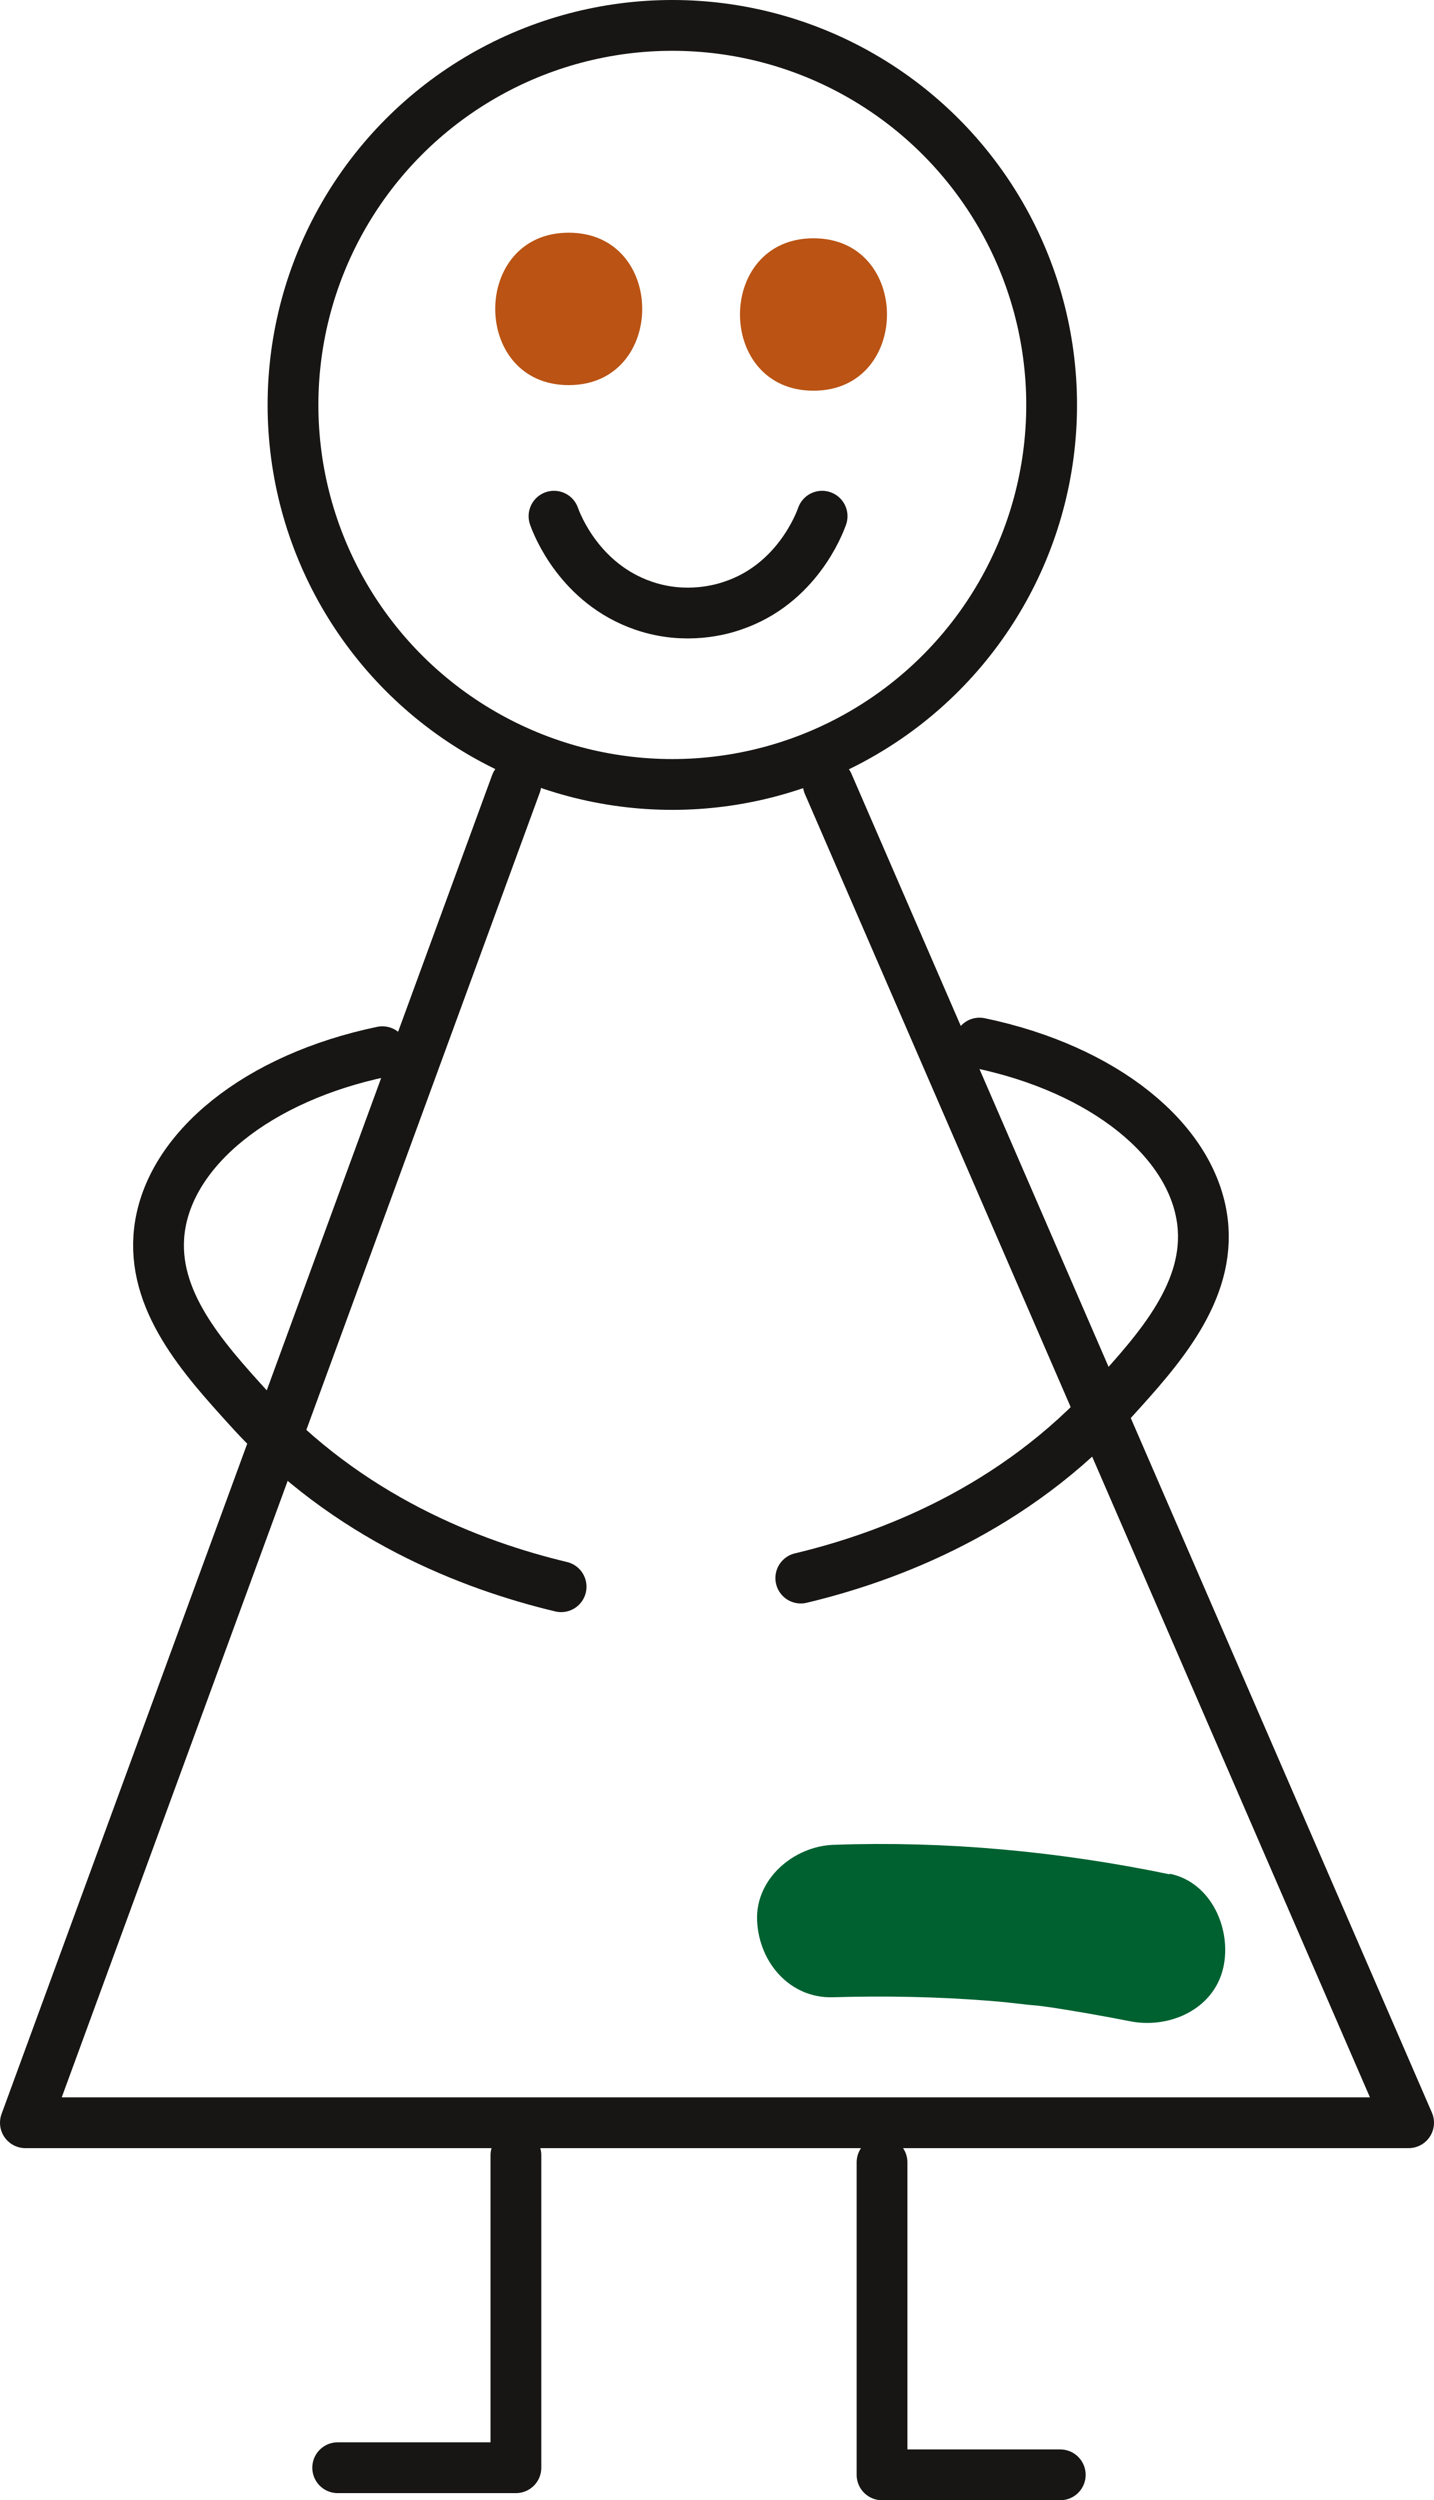 <?xml version="1.0" encoding="UTF-8"?>
<svg id="Ebene_2" data-name="Ebene 2" xmlns="http://www.w3.org/2000/svg" viewBox="0 0 28.24 49.21">
  <defs>
    <style>
      .cls-1 {
        fill: #ba5313;
      }

      .cls-2 {
        stroke-miterlimit: 10;
      }

      .cls-2, .cls-3 {
        fill: none;
        stroke: #171614;
      }

      .cls-3 {
        stroke-linecap: round;
        stroke-linejoin: round;
      }

      .cls-4 {
        fill: #006130;
      }
    </style>
  </defs>
  <g id="Ebene_1-2" data-name="Ebene 1">
    <path class="cls-3" d="M10.16,15.43C6.94,24.22,3.72,33,.5,41.78H27.74c-3.81-8.78-7.62-17.57-11.43-26.35"/>
    <circle class="cls-2" cx="13.24" cy="7.97" r="7.47"/>
    <path class="cls-3" d="M10.16,42.42v6.15h-3.51"/>
    <path class="cls-1" d="M11.2,7.58c1.93,0,1.93-3,0-3s-1.93,3,0,3h0Z"/>
    <path class="cls-1" d="M16.02,7.69c1.93,0,1.93-3,0-3s-1.93,3,0,3h0Z"/>
    <path class="cls-3" d="M10.91,10.16c.06,.17,.51,1.33,1.76,1.76,.84,.29,1.56,.07,1.76,0,1.25-.42,1.7-1.59,1.76-1.76"/>
    <path class="cls-3" d="M7.53,20.7c-2.45,.51-4.19,1.91-4.39,3.51-.17,1.38,.86,2.52,1.76,3.51,1.94,2.15,4.39,3.09,6.15,3.51"/>
    <path class="cls-3" d="M19.29,20.53c2.45,.51,4.19,1.91,4.39,3.51,.17,1.38-.86,2.52-1.76,3.51-1.94,2.15-4.39,3.09-6.15,3.51"/>
    <g>
      <path class="cls-4" d="M22.63,38.33c-2.04-.43-4.14-.6-6.22-.53"/>
      <path class="cls-4" d="M23.03,36.89c-2.17-.45-4.4-.66-6.62-.58-.78,.03-1.54,.67-1.5,1.5s.66,1.53,1.5,1.5c1.02-.03,2.05-.01,3.07,.07,.26,.02,.52,.05,.78,.08,.12,.01,.24,.02,.36,.04l-.16-.02c.08,.01,.16,.02,.24,.03,.52,.08,1.03,.17,1.54,.27,.77,.16,1.66-.22,1.85-1.05,.17-.75-.23-1.68-1.05-1.85h0Z"/>
    </g>
    <path class="cls-3" d="M17.37,42.56v6.15h3.51"/>
  </g>
</svg>